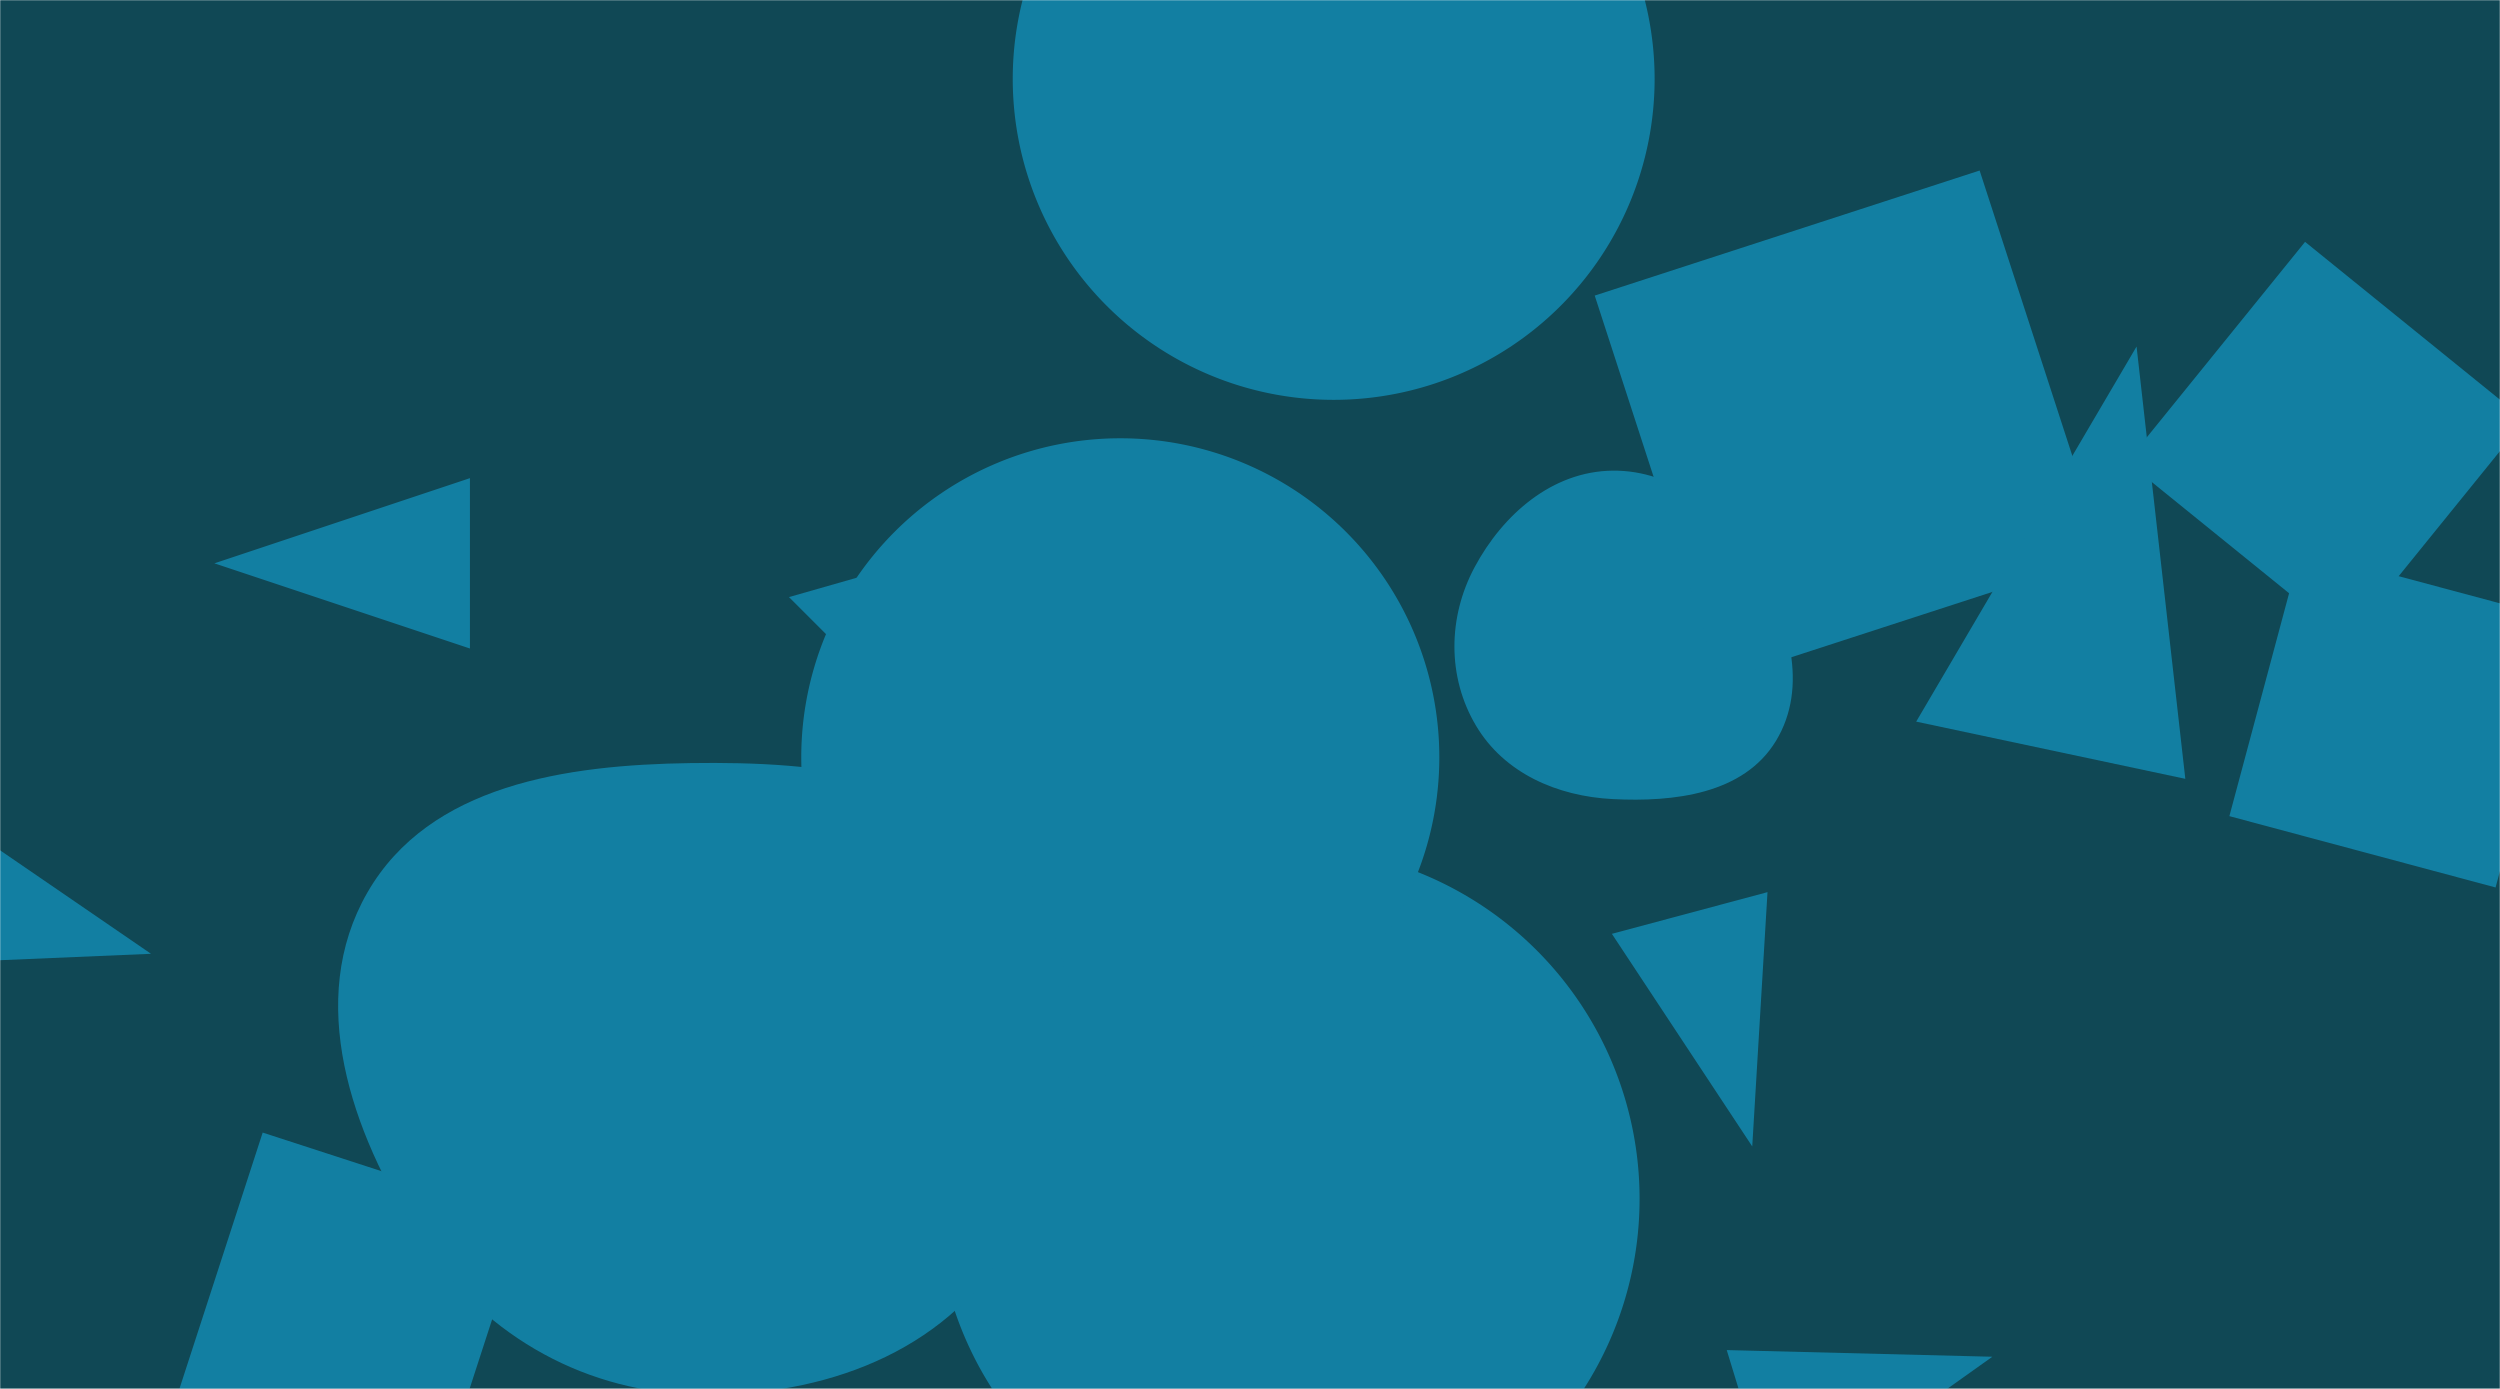 <svg xmlns="http://www.w3.org/2000/svg" version="1.1" xmlns:xlink="http://www.w3.org/1999/xlink" xmlns:svgjs="http://svgjs.com/svgjs" width="1440" height="800" preserveAspectRatio="none" viewBox="0 0 1440 800"><g mask="url(&quot;#SvgjsMask1030&quot;)" fill="none"><rect width="1440" height="800" x="0" y="0" fill="rgba(16, 72, 85, 1)"></rect><path d="M928.848,460.272C964.452,462.101,1004.318,457.313,1022.882,426.877C1041.969,395.584,1030.346,356.304,1011.404,324.923C993.209,294.779,964.056,270.706,928.848,271.093C894.196,271.473,865.732,296.152,849.374,326.702C833.976,355.459,833.504,389.971,850.184,418.004C866.498,445.422,896.986,458.635,928.848,460.272" fill="rgba(18, 127, 162, 1)" class="triangle-float1"></path><path d="M706.171 272.001L454.447 343.923 616.27 505.746z" fill="rgba(18, 127, 162, 1)" class="triangle-float2"></path><path d="M583.34 45.45 a184.86 184.86 0 1 0 369.72 0 a184.86 184.86 0 1 0 -369.72 0z" fill="rgba(18, 127, 162, 1)" class="triangle-float2"></path><path d="M539.38 690.53 a202.51 202.51 0 1 0 405.02 0 a202.51 202.51 0 1 0 -405.02 0z" fill="rgba(18, 127, 162, 1)" class="triangle-float2"></path><path d="M990.595 391.959L1212.299 319.923 1140.263 98.219 918.559 170.255z" fill="rgba(18, 127, 162, 1)" class="triangle-float1"></path><path d="M1103.725 415.655L1258.743 448.605 1230.659 199.604z" fill="rgba(18, 127, 162, 1)" class="triangle-float3"></path><path d="M1454.463 241.946L1327.723 139.314 1225.091 266.054 1351.831 368.686z" fill="rgba(18, 127, 162, 1)" class="triangle-float2"></path><path d="M994.603 777.65L1022.9 870.207 1147.587 781.482z" fill="rgba(18, 127, 162, 1)" class="triangle-float1"></path><path d="M270.68 373.543L270.68 275.407 123.476 324.475z" fill="rgba(18, 127, 162, 1)" class="triangle-float1"></path><path d="M1325.201 316.767L1284.117 470.098 1437.447 511.182 1478.532 357.852z" fill="rgba(18, 127, 162, 1)" class="triangle-float1"></path><path d="M461.53 436.21 a183.76 183.76 0 1 0 367.52 0 a183.76 183.76 0 1 0 -367.52 0z" fill="rgba(18, 127, 162, 1)" class="triangle-float1"></path><path d="M1018.083 513.87L928.442 537.889 1009.291 660.34z" fill="rgba(18, 127, 162, 1)" class="triangle-float3"></path><path d="M102.189 803.534L253.354 852.65 302.471 701.485 151.305 652.368z" fill="rgba(18, 127, 162, 1)" class="triangle-float3"></path><path d="M-93.421 425.699L-131.552 558.677 86.98 549.384z" fill="rgba(18, 127, 162, 1)" class="triangle-float2"></path><path d="M397.68,803.105C467.352,805.723,537.808,782.73,576.363,724.639C619.165,660.15,634.224,574.224,593.12,508.639C553.79,445.886,471.732,438.487,397.68,439.54C326.086,440.558,247.355,452.009,211.636,514.064C175.972,576.025,202.144,651.913,240.838,712.029C275.908,766.514,332.93,800.672,397.68,803.105" fill="rgba(18, 127, 162, 1)" class="triangle-float2"></path></g><defs><mask id="SvgjsMask1030"><rect width="1440" height="800" fill="#ffffff"></rect></mask><style>
            @keyframes float1 {
                0%{transform: translate(0, 0)}
                50%{transform: translate(-10px, 0)}
                100%{transform: translate(0, 0)}
            }

            .triangle-float1 {
                animation: float1 5s infinite;
            }

            @keyframes float2 {
                0%{transform: translate(0, 0)}
                50%{transform: translate(-5px, -5px)}
                100%{transform: translate(0, 0)}
            }

            .triangle-float2 {
                animation: float2 4s infinite;
            }

            @keyframes float3 {
                0%{transform: translate(0, 0)}
                50%{transform: translate(0, -10px)}
                100%{transform: translate(0, 0)}
            }

            .triangle-float3 {
                animation: float3 6s infinite;
            }
        </style></defs></svg>